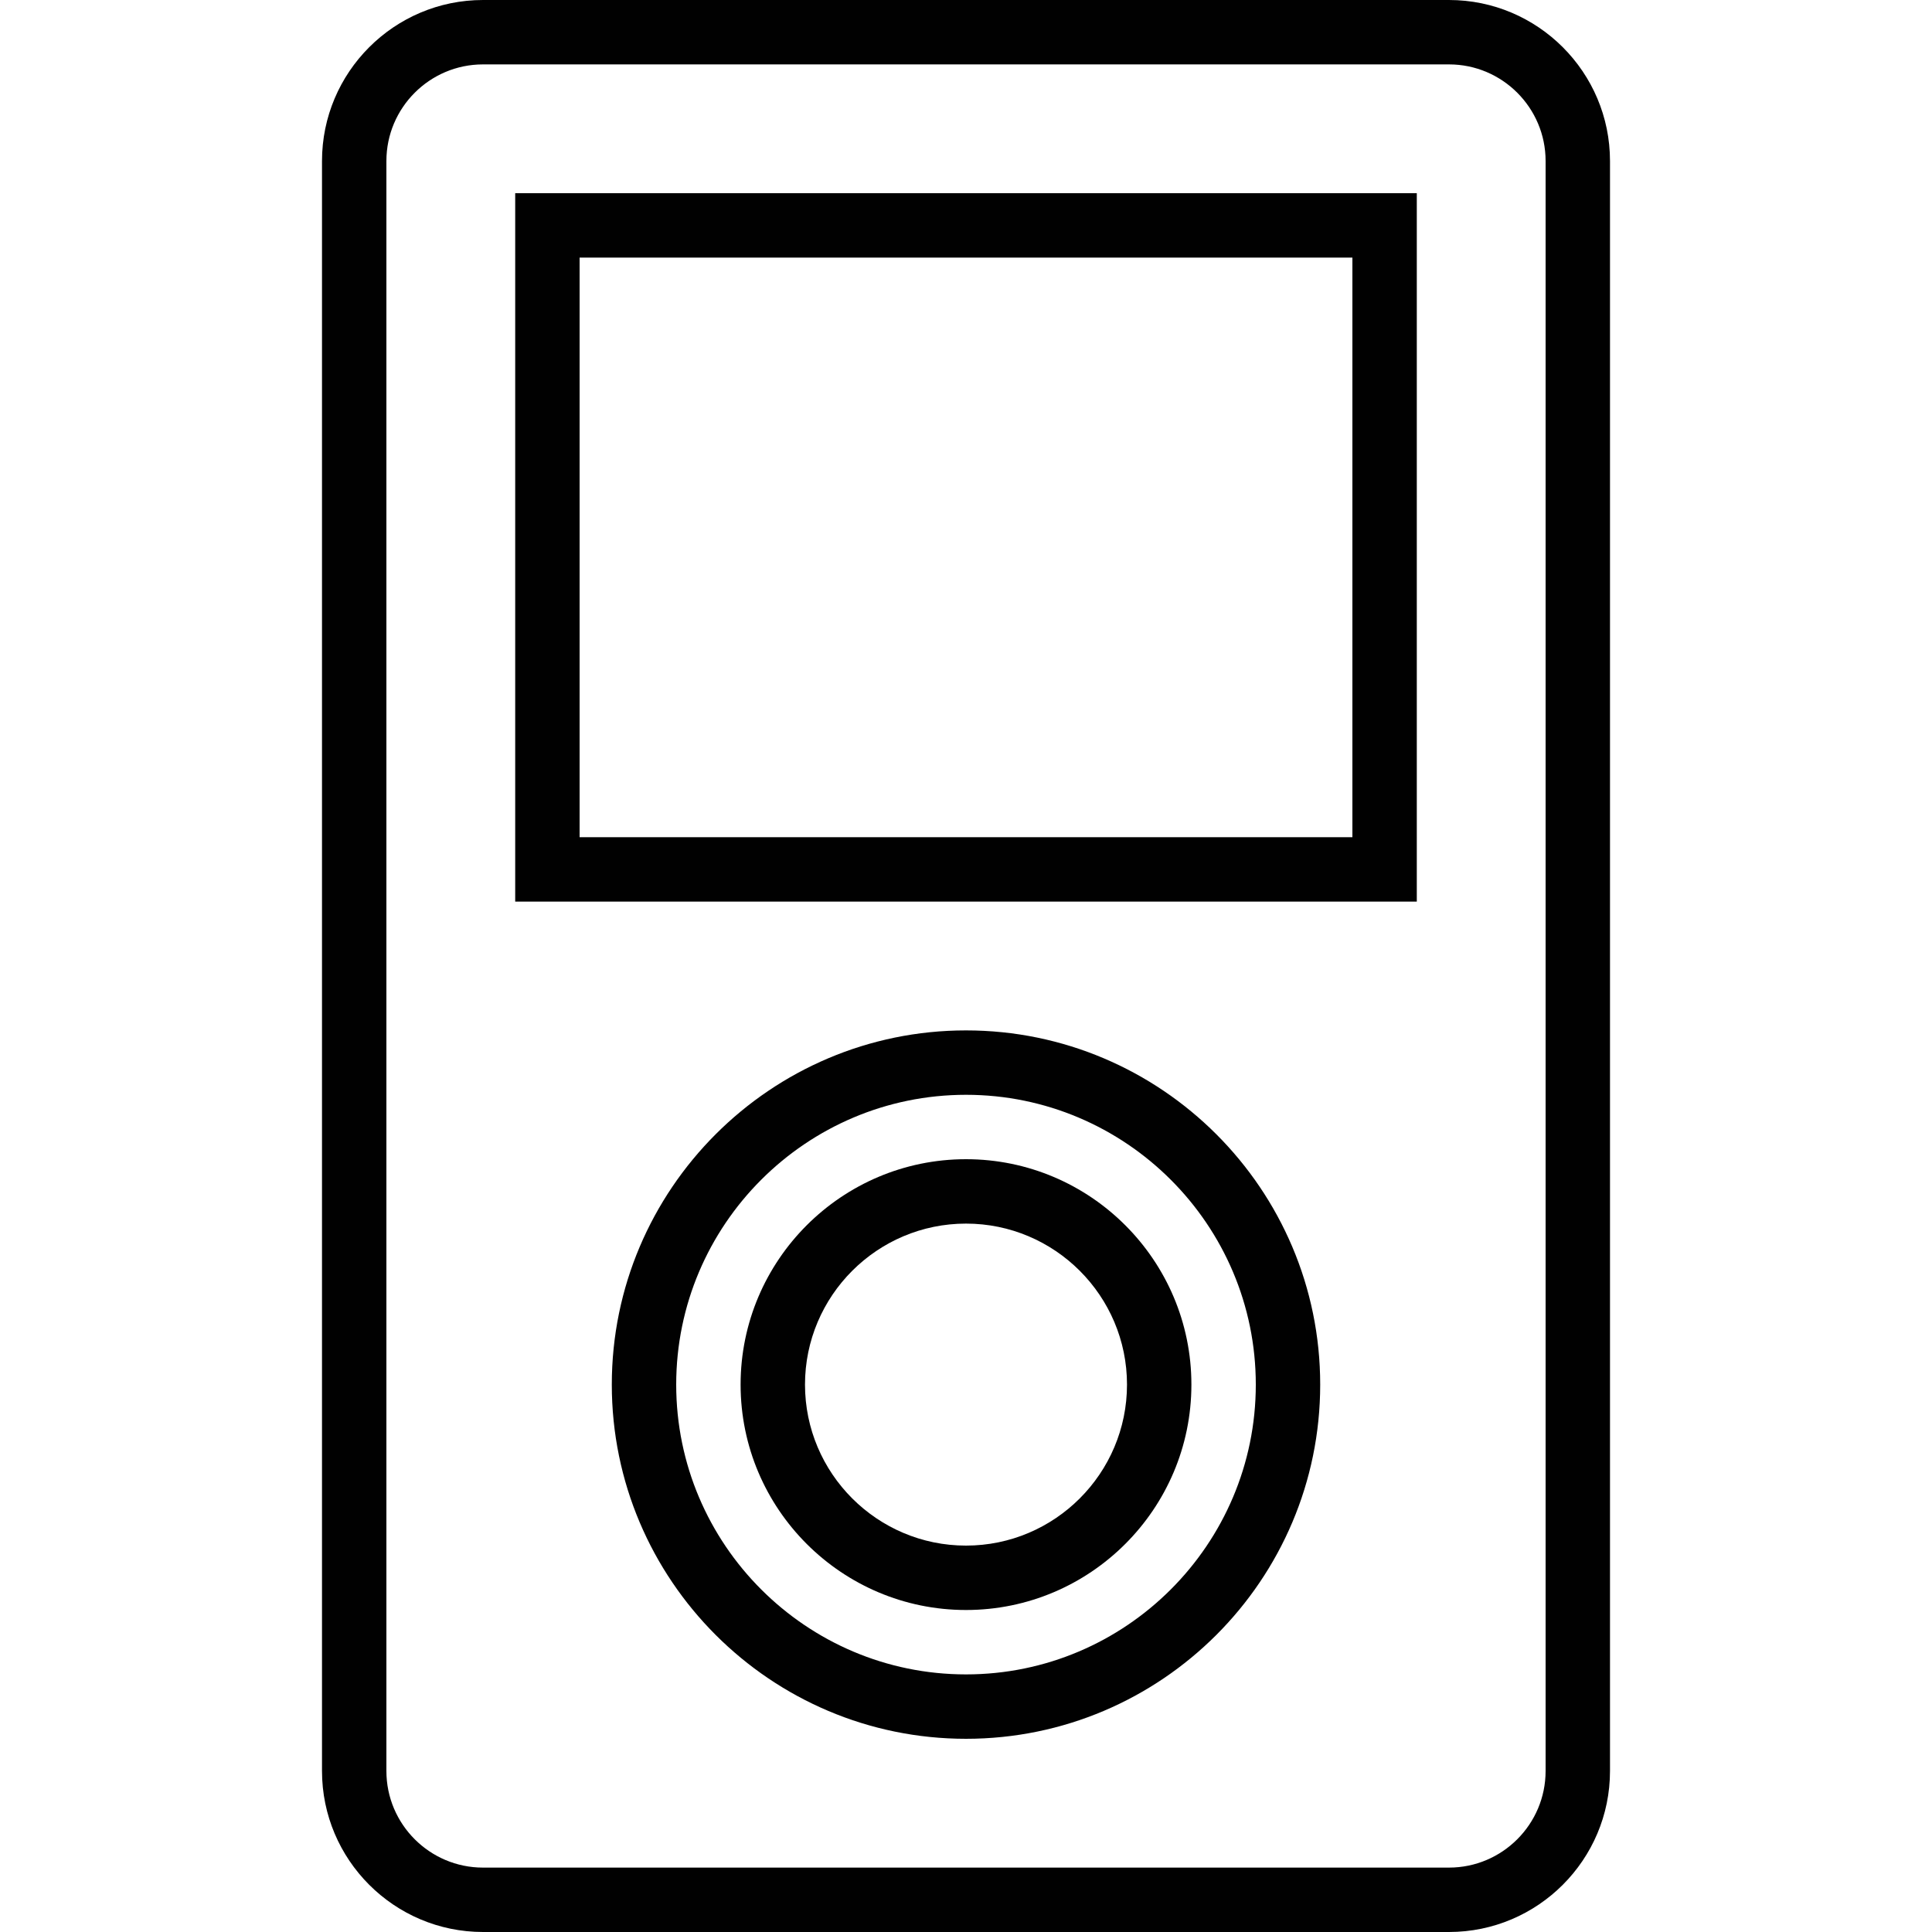<?xml version="1.0" encoding="utf-8"?>
<!-- Generator: Adobe Illustrator 17.0.0, SVG Export Plug-In . SVG Version: 6.00 Build 0)  -->
<!DOCTYPE svg PUBLIC "-//W3C//DTD SVG 1.1//EN" "http://www.w3.org/Graphics/SVG/1.1/DTD/svg11.dtd">
<svg version="1.1" xmlns="http://www.w3.org/2000/svg" xmlns:xlink="http://www.w3.org/1999/xlink" x="0px" y="0px" width="60px"
	 height="60px" viewBox="0 0 60 60" enable-background="new 0 0 60 60" xml:space="preserve">
<g id="Layer_1">
	<g>
		<path fill="#010101" d="M45,60c2.757,0,5-2.243,5-5V5c0-2.757-2.243-5-5-5H15c-2.757,0-5,2.243-5,5v50c0,2.757,2.243,5,5,5H45z
			 M12,55V5c0-1.654,1.346-3,3-3h30c1.654,0,3,1.346,3,3v50c0,1.654-1.346,3-3,3H15C13.346,58,12,56.654,12,55z"/>
		<path fill="#010101" d="M44,6H16v22h28V6z M42,26H18V8h24V26z"/>
		<path fill="#010101" d="M30,32c-6.065,0-11,4.935-11,11c0,6.065,4.935,11,11,11c6.065,0,11-4.935,11-11C41,36.935,36.065,32,30,32
			z M30,52c-4.962,0-9-4.038-9-9s4.038-9,9-9s9,4.038,9,9S34.962,52,30,52z"/>
		<path fill="#010101" d="M30,36c-3.86,0-7,3.14-7,7c0,3.86,3.14,7,7,7s7-3.14,7-7C37,39.14,33.86,36,30,36z M30,48
			c-2.757,0-5-2.243-5-5c0-2.757,2.243-5,5-5s5,2.243,5,5C35,45.757,32.757,48,30,48z"/>
	</g>
</g>
<g id="nyt_x5F_exporter_x5F_info" display="none">
</g>
</svg>

